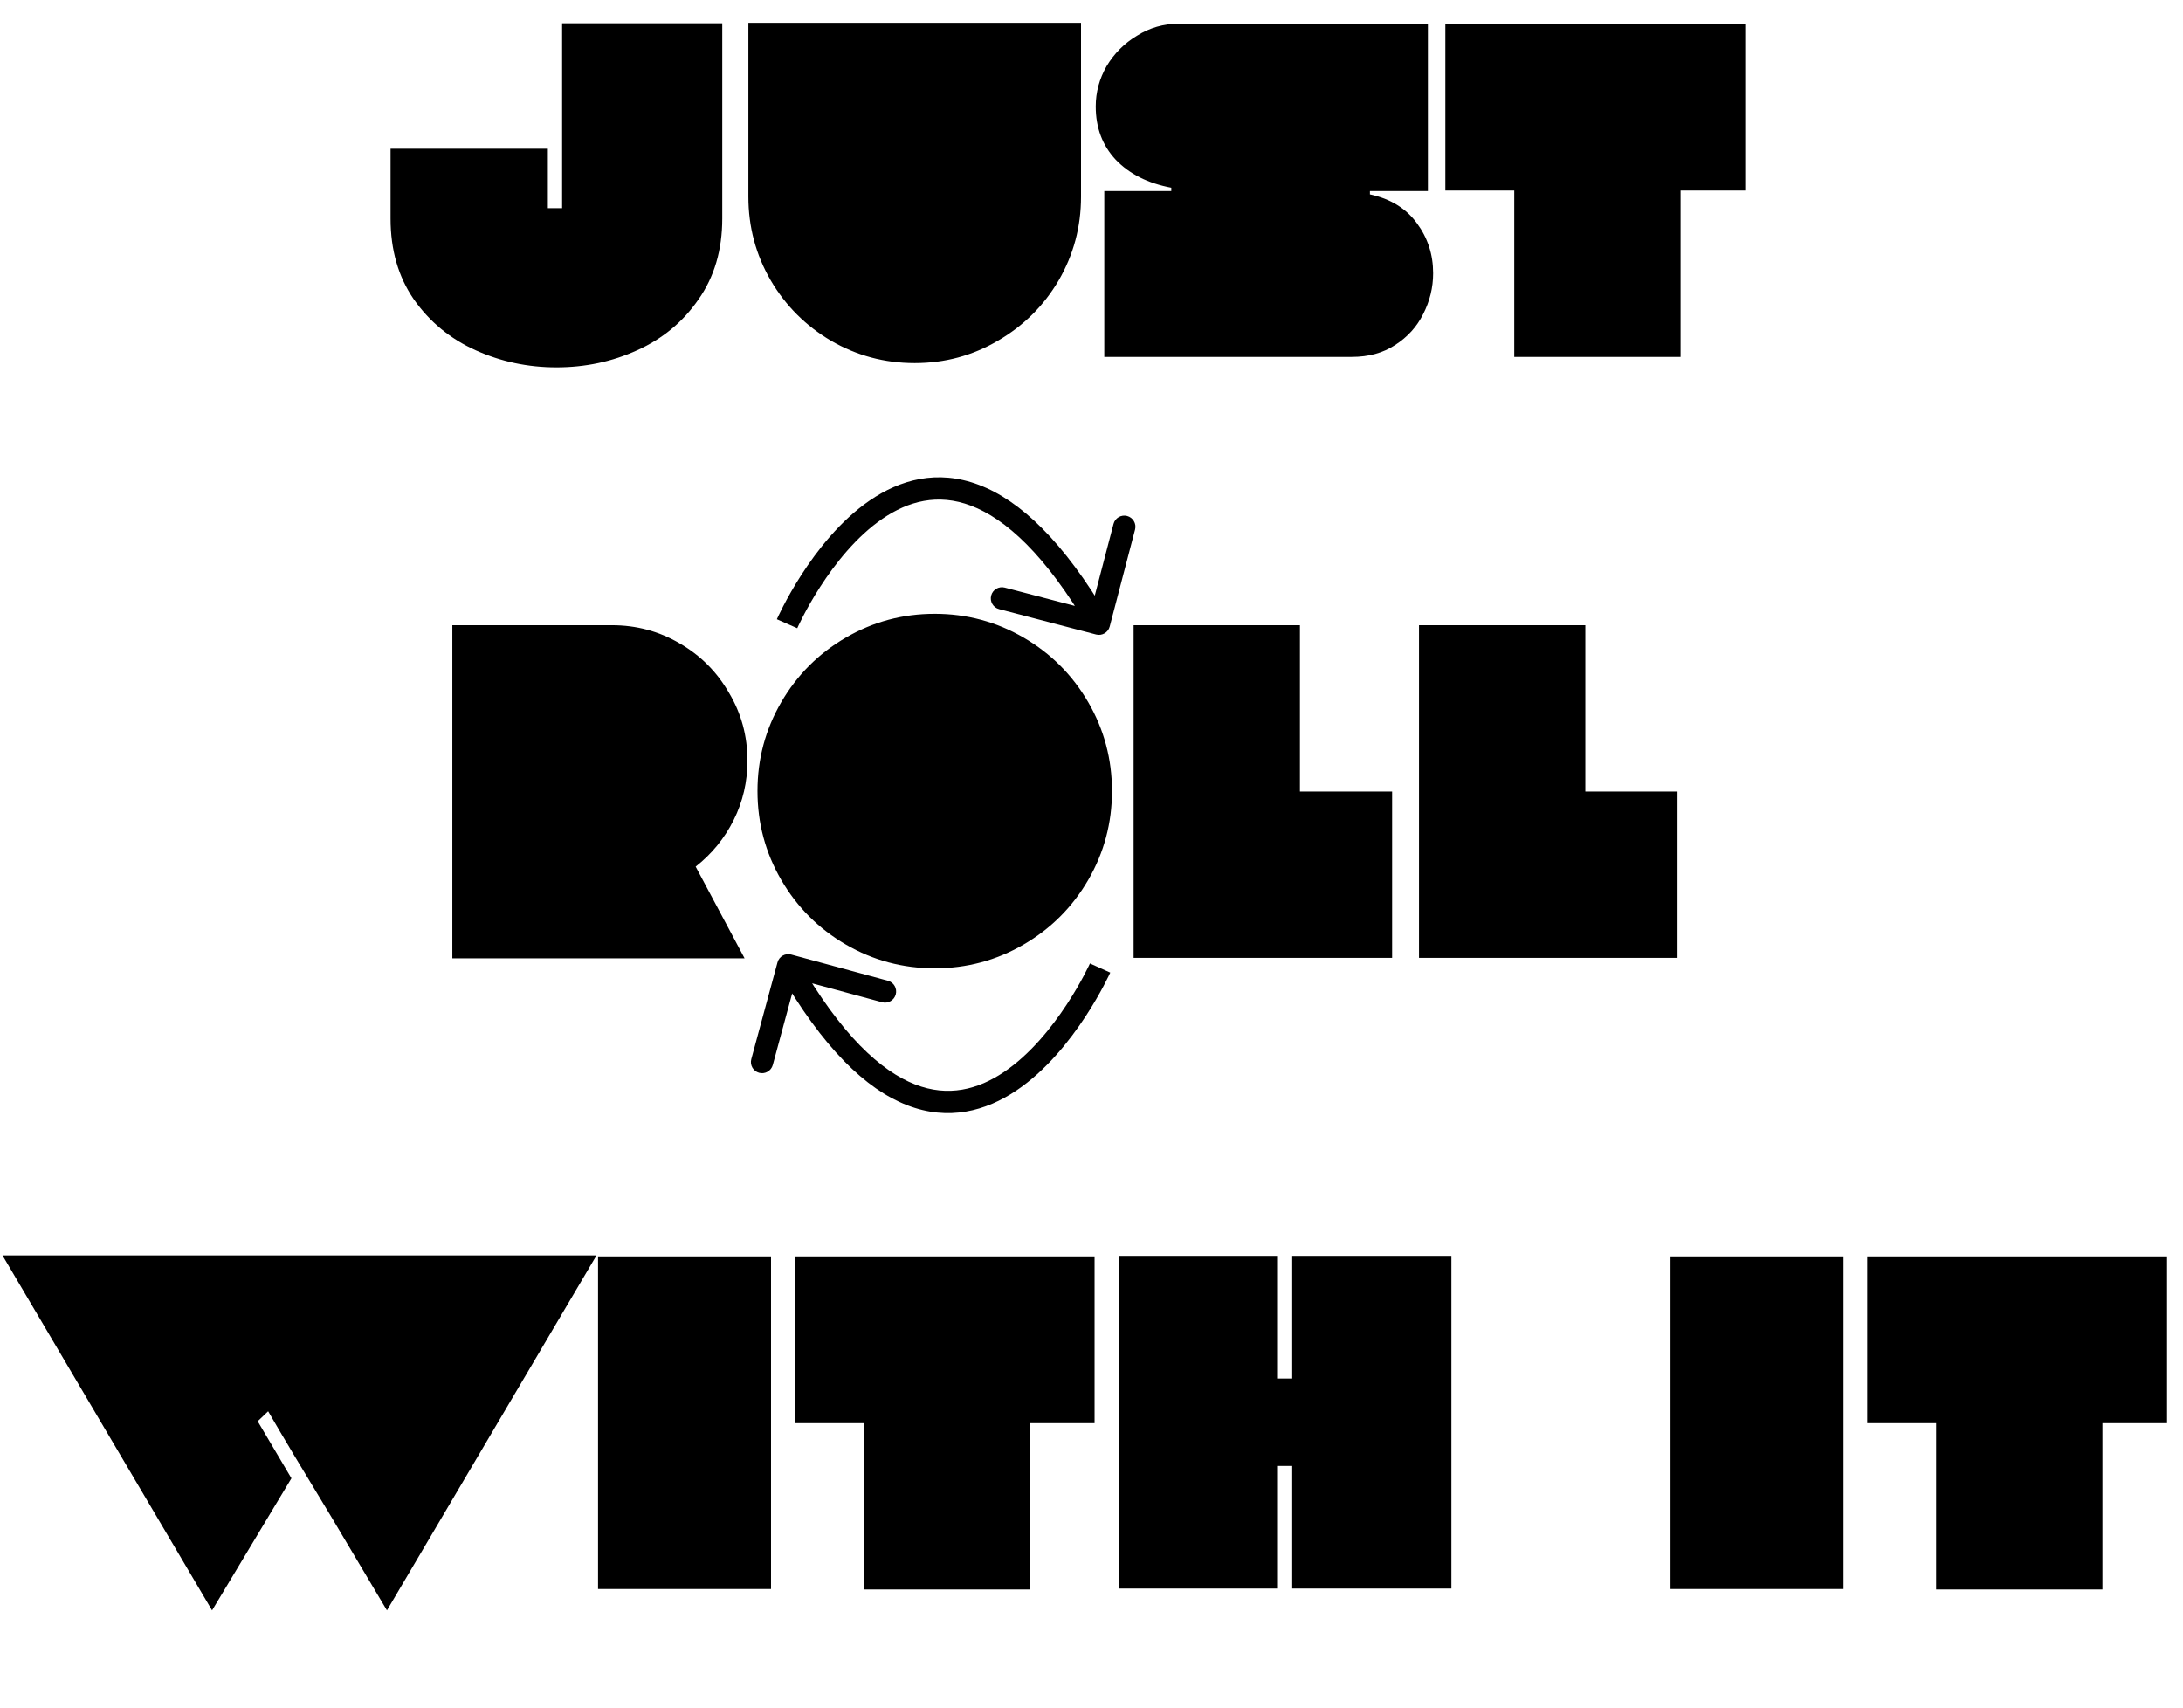 <svg width="294" height="230" viewBox="0 0 294 230" fill="none" xmlns="http://www.w3.org/2000/svg">
<path d="M80.336 169.072L52.112 216.88L44.688 204.4C40.848 198.085 37.989 193.307 36.112 190.064L34.704 191.408L39.248 199.088L28.56 216.88L0.336 169.072H80.336ZM103.84 169.2V214H80.543V169.2H103.84ZM138.71 214.064H116.31V191.664H107.03V169.2H147.414V191.664H138.71V214.064ZM172.11 169.136V185.648H174.03V169.136H195.47V213.936H174.03V197.424H172.11V213.936H150.67V169.136H172.11ZM248.277 169.2V214H224.981V169.2H248.277ZM283.148 214.064H260.748V191.664H251.468V169.2H291.852V191.664H283.148V214.064Z" fill="black"/>
<path d="M97.272 29.44C97.272 33.664 96.205 37.291 94.072 40.32C91.981 43.349 89.229 45.632 85.816 47.168C82.445 48.704 78.819 49.472 74.936 49.472C71.096 49.472 67.469 48.704 64.056 47.168C60.643 45.632 57.869 43.349 55.736 40.32C53.645 37.291 52.6 33.664 52.6 29.44V20.032H73.784V28.032H75.704V3.136H97.272V29.44ZM100.789 3.072H145.589V26.496C145.589 30.549 144.586 34.304 142.581 37.76C140.576 41.173 137.845 43.883 134.389 45.888C130.976 47.893 127.242 48.896 123.189 48.896C119.136 48.896 115.381 47.893 111.925 45.888C108.512 43.883 105.802 41.173 103.797 37.76C101.792 34.304 100.789 30.549 100.789 26.496V3.072ZM192.306 3.2V25.728H184.498V26.176C187.271 26.773 189.383 28.075 190.834 30.08C192.285 32.043 193.01 34.283 193.01 36.8C193.01 38.72 192.562 40.555 191.666 42.304C190.813 44.011 189.554 45.397 187.89 46.464C186.269 47.531 184.327 48.064 182.066 48.064H148.722V25.728H157.746V25.28C154.589 24.683 152.093 23.424 150.258 21.504C148.466 19.584 147.57 17.195 147.57 14.336C147.57 12.416 148.061 10.603 149.042 8.896C150.066 7.189 151.431 5.824 153.138 4.8C154.845 3.733 156.701 3.2 158.706 3.2H192.306ZM226.335 48.064H203.935V25.664H194.655V3.2H235.039V25.664H226.335V48.064Z" fill="black"/>
<path d="M82.424 84.2C85.709 84.2 88.739 85.011 91.512 86.632C94.328 88.253 96.547 90.472 98.168 93.288C99.832 96.061 100.664 99.112 100.664 102.44C100.664 105.299 100.045 107.965 98.808 110.44C97.571 112.915 95.864 115.005 93.688 116.712L100.28 129.064H60.92V84.2H82.424ZM125.887 82.664C130.196 82.664 134.186 83.731 137.855 85.864C141.524 87.997 144.426 90.899 146.559 94.568C148.692 98.237 149.759 102.227 149.759 106.536C149.759 110.845 148.692 114.835 146.559 118.504C144.426 122.173 141.524 125.075 137.855 127.208C134.186 129.341 130.196 130.408 125.887 130.408C121.578 130.408 117.588 129.341 113.919 127.208C110.25 125.075 107.348 122.173 105.215 118.504C103.082 114.835 102.015 110.845 102.015 106.536C102.015 102.227 103.082 98.237 105.215 94.568C107.348 90.899 110.25 87.997 113.919 85.864C117.588 83.731 121.578 82.664 125.887 82.664ZM187.486 106.6V129H152.67V84.2H175.07V106.6H187.486ZM225.923 106.6V129H191.107V84.2H213.507V106.6H225.923Z" fill="black"/>
<path d="M147.62 85.451C148.422 85.661 149.242 85.181 149.451 84.38L152.867 71.319C153.077 70.517 152.597 69.698 151.795 69.488C150.994 69.279 150.174 69.758 149.965 70.56L146.928 82.169L135.319 79.133C134.517 78.923 133.698 79.403 133.488 80.205C133.278 81.006 133.758 81.826 134.56 82.035L147.62 85.451ZM106 84C107.373 84.603 107.373 84.603 107.373 84.604C107.373 84.604 107.373 84.604 107.373 84.603C107.373 84.603 107.374 84.602 107.375 84.6C107.376 84.597 107.379 84.591 107.382 84.583C107.39 84.567 107.401 84.541 107.417 84.506C107.449 84.436 107.498 84.33 107.563 84.192C107.694 83.916 107.892 83.512 108.152 83.008C108.674 82 109.448 80.601 110.449 79.046C112.466 75.913 115.337 72.262 118.846 69.864C122.309 67.498 126.295 66.403 130.78 68.106C135.373 69.849 140.775 74.627 146.705 84.758L149.295 83.242C143.225 72.873 137.377 67.401 131.845 65.301C126.205 63.16 121.191 64.627 117.154 67.387C113.163 70.114 110.034 74.15 107.926 77.422C106.865 79.071 106.044 80.555 105.488 81.629C105.21 82.166 104.997 82.602 104.853 82.907C104.78 83.059 104.725 83.179 104.687 83.261C104.669 83.303 104.654 83.335 104.644 83.358C104.639 83.37 104.635 83.379 104.632 83.385C104.63 83.388 104.629 83.391 104.628 83.393C104.628 83.394 104.627 83.395 104.627 83.395C104.627 83.396 104.627 83.397 106 84Z" fill="black"/>
<path d="M106.551 128.552C105.752 128.336 104.928 128.808 104.711 129.608L101.182 142.638C100.966 143.438 101.438 144.262 102.238 144.478C103.037 144.695 103.861 144.222 104.078 143.423L107.215 131.84L118.797 134.977C119.597 135.193 120.421 134.721 120.637 133.921C120.854 133.122 120.381 132.298 119.582 132.081L106.551 128.552ZM148.157 130.367C146.789 129.752 146.789 129.751 146.79 129.751C146.79 129.751 146.79 129.751 146.789 129.751C146.789 129.752 146.789 129.753 146.788 129.754C146.786 129.758 146.784 129.763 146.78 129.772C146.773 129.788 146.761 129.814 146.745 129.848C146.712 129.918 146.663 130.023 146.596 130.16C146.463 130.435 146.262 130.838 145.997 131.339C145.466 132.343 144.68 133.735 143.666 135.28C141.621 138.396 138.718 142.021 135.188 144.388C131.706 146.724 127.71 147.784 123.239 146.042C118.662 144.259 113.301 139.434 107.46 129.253L104.858 130.747C110.837 141.167 116.637 146.689 122.15 148.837C127.771 151.027 132.797 149.604 136.859 146.88C140.873 144.189 144.038 140.18 146.174 136.927C147.25 135.287 148.083 133.811 148.648 132.742C148.931 132.207 149.148 131.773 149.295 131.47C149.369 131.318 149.425 131.199 149.463 131.116C149.483 131.075 149.498 131.043 149.508 131.02C149.513 131.009 149.517 131 149.52 130.994C149.522 130.99 149.523 130.988 149.524 130.986C149.524 130.985 149.525 130.984 149.525 130.983C149.525 130.982 149.526 130.982 148.157 130.367Z" fill="black"/>
</svg>
